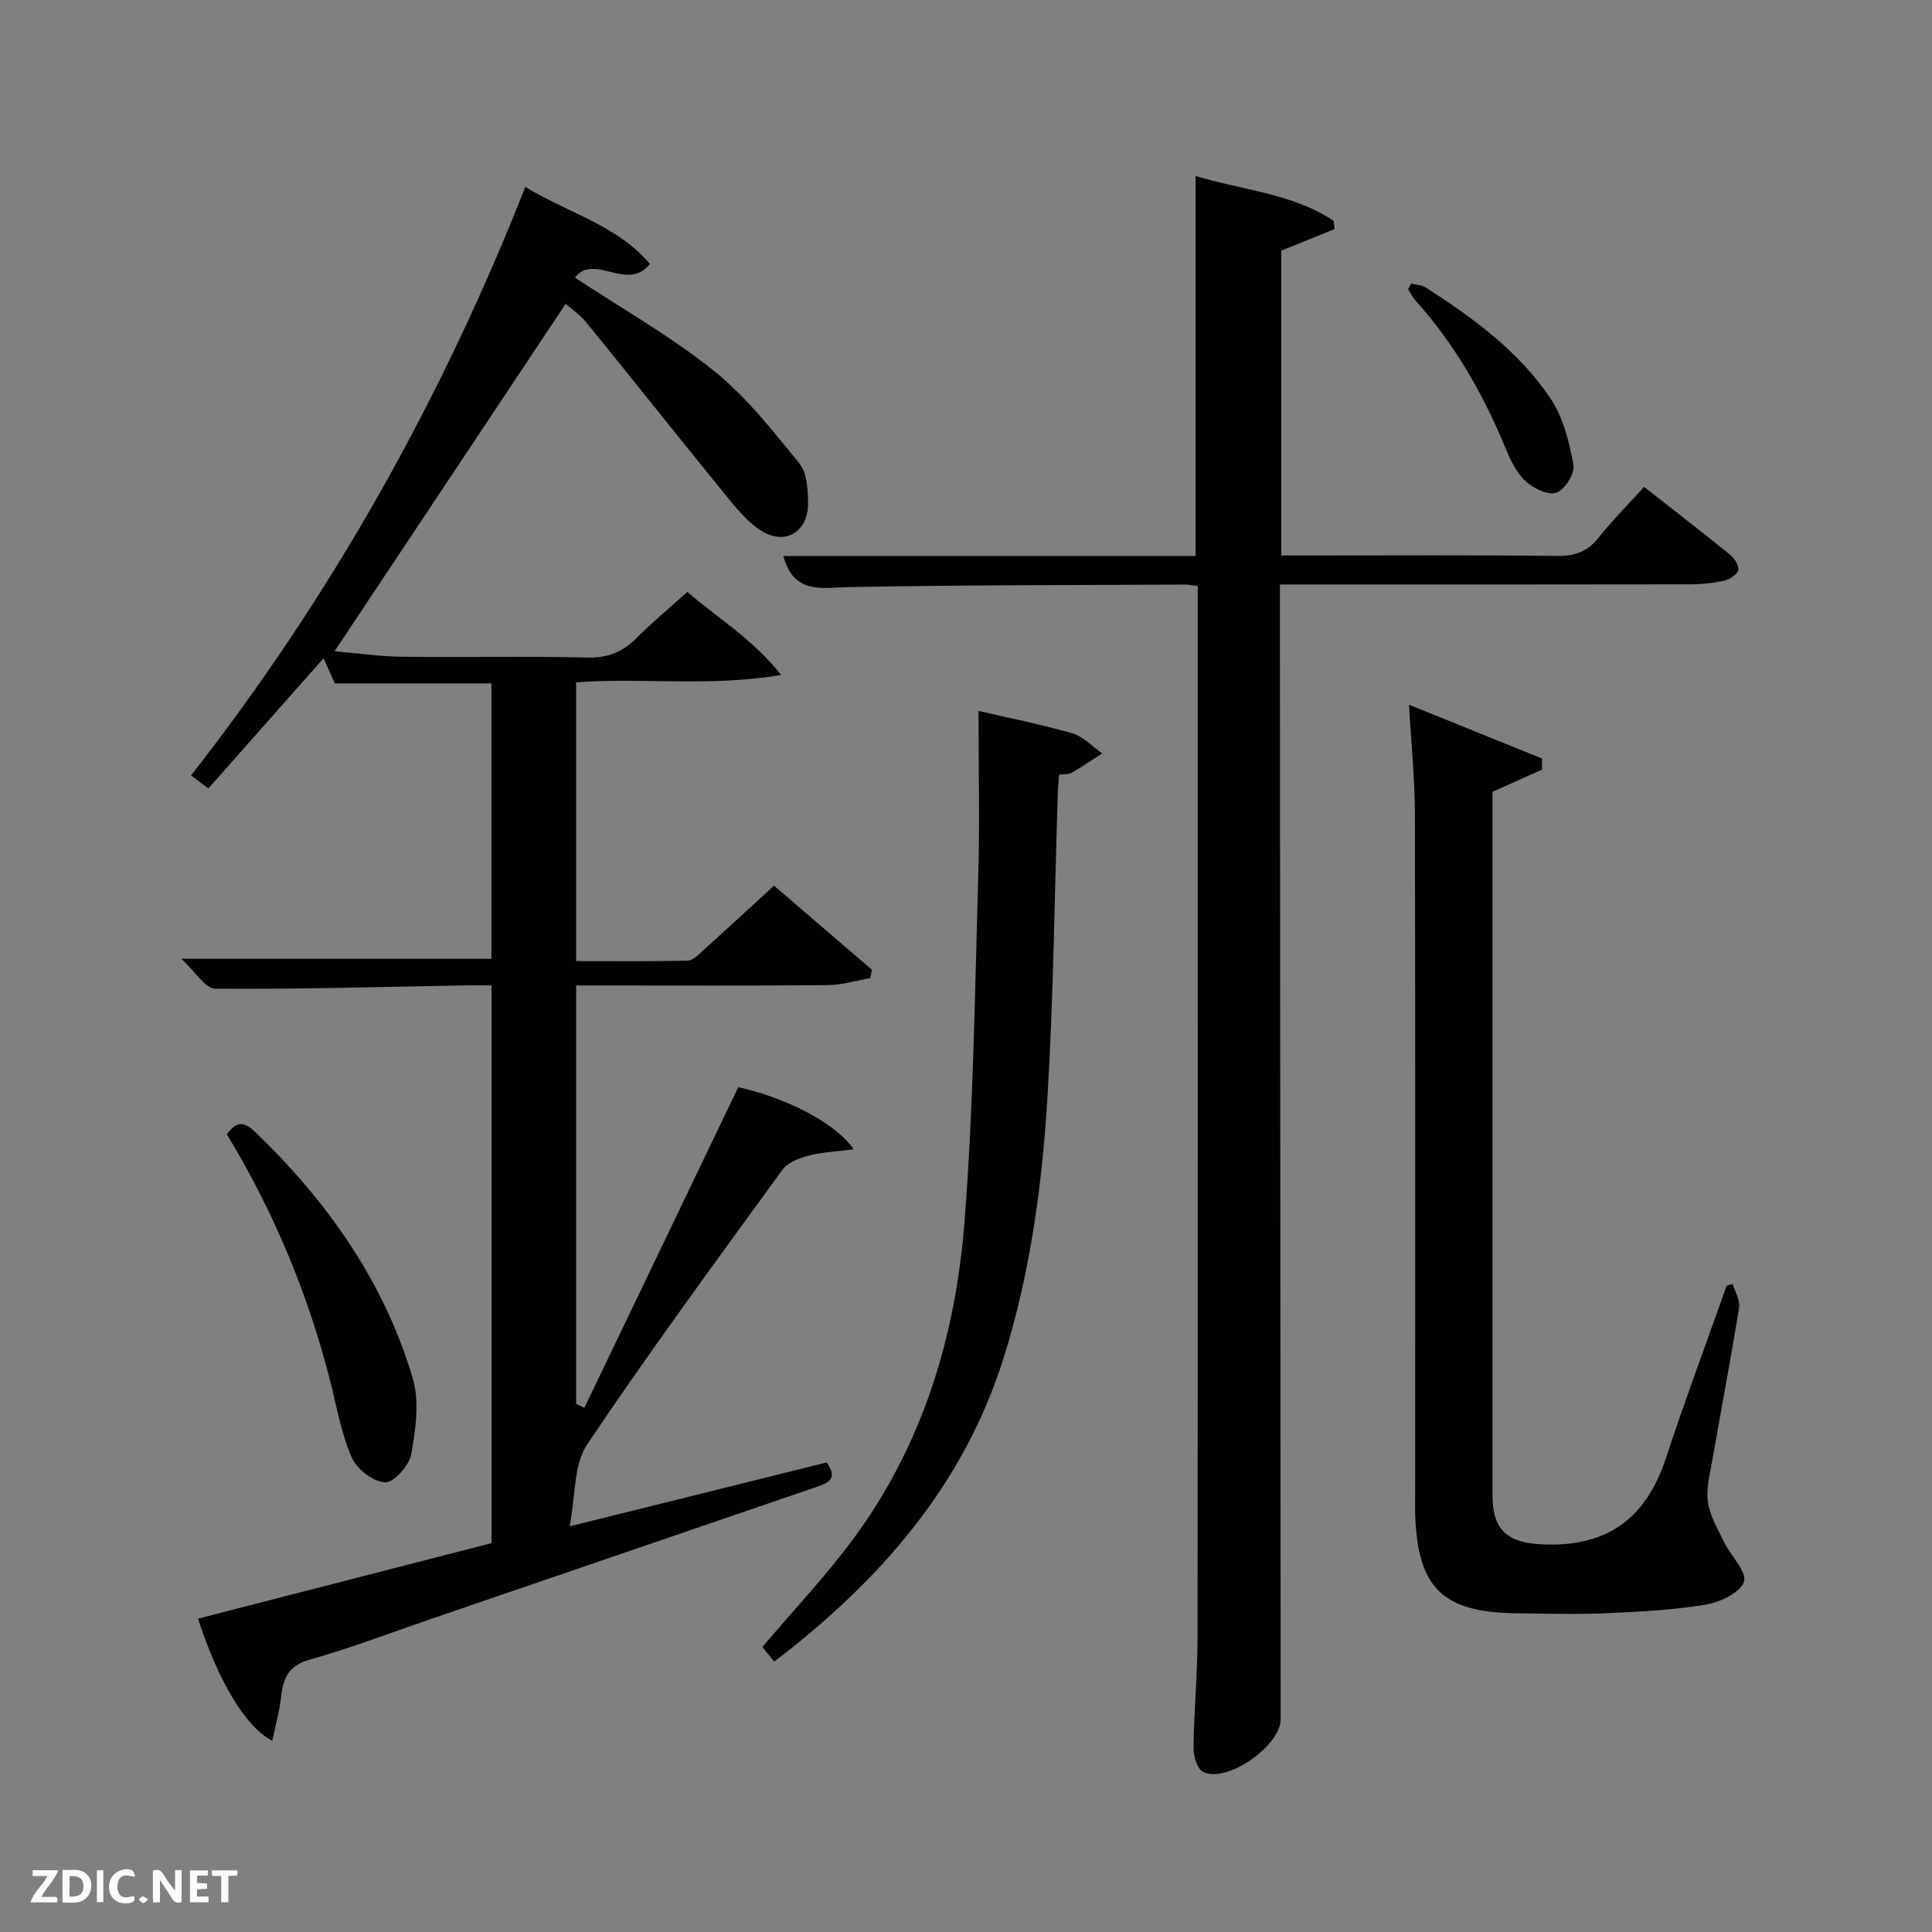 <svg enable-background="new 0 0 400 400" viewBox="0 0 400 400" xmlns="http://www.w3.org/2000/svg"><rect x="0" y="0" width="400" height="400" fill="#808080" stroke="none"/><path d="m121 291.46c10.6-22.09 21.2-44.17 31.85-66.37 9.67 2.1 20.24 7.42 23.89 12.87-3.45.45-6.46.56-9.3 1.3-1.97.51-4.36 1.41-5.46 2.94-13.68 18.83-27.49 37.59-40.45 56.91-2.79 4.17-2.34 10.51-3.59 16.9 18.8-4.67 35.98-8.94 53.2-13.22 2.59 3.52.1 4.31-2.36 5.16-26.4 9.04-52.81 18.08-79.21 27.12-8.47 2.9-16.84 6.12-25.44 8.54-4.4 1.24-5.51 3.81-5.93 7.71-.32 2.97-1.17 5.89-1.84 9.1-5.62-2.95-11.2-12.45-15.36-25.3 20.2-5.2 40.37-10.38 60.77-15.63 0-38.21 0-76.49 0-115.48-1.77 0-3.53-.03-5.29 0-17.31.31-34.62.82-51.92.69-2.07-.02-4.12-3.53-7.01-6.19h64.19c0-18.88 0-37.81 0-57.02-10.66 0-21.37 0-32.42 0-.55-1.22-1.27-2.83-2.33-5.21-8.07 9.13-15.82 17.89-23.85 26.97-1.24-.93-2.33-1.75-3.59-2.69 29.05-37.2 51.76-77.62 69.22-121.86 8.72 5.37 18.9 7.83 25.79 15.94-4.64 5.91-11.5-2.34-15.54 2.83 9.9 6.53 19.92 12.18 28.77 19.29 6.73 5.4 12.22 12.46 17.73 19.21 1.57 1.93 1.75 5.36 1.78 8.11.06 6.26-5 9.1-10.17 5.5-3.05-2.12-5.43-5.3-7.83-8.23-9.34-11.47-18.52-23.05-27.85-34.52-1.34-1.65-3.16-2.9-4.33-3.94-15.91 23.92-31.72 47.69-47.85 71.94 4.49.39 9.16 1.08 13.83 1.14 12.83.16 25.66-.14 38.49.17 4.19.1 7.26-1.11 10.13-3.98 3.28-3.28 6.86-6.25 10.59-9.61 6.29 5.44 13.36 9.6 19.43 17.19-15.09 2.54-28.72.49-42.46 1.53v57.72c7.61 0 15.35.08 23.1-.1 1.08-.03 2.23-1.24 3.18-2.09 4.8-4.33 9.55-8.72 14.69-13.43 6.86 5.89 13.57 11.64 20.27 17.4-.11.58-.22 1.16-.34 1.74-2.91.5-5.82 1.42-8.73 1.45-15.49.15-30.99.07-46.49.07-1.8 0-3.6 0-5.68 0v86.65c.58.24 1.15.51 1.72.78z" fill="#010104"/><path d="m247.53 115.11c0-26.58 0-52.33 0-78.69 9.61 2.97 19.95 3.57 28.59 9.3.06.57.13 1.14.19 1.71-3.55 1.43-7.09 2.87-11.04 4.47v63.11h5.19c17.33 0 34.66-.11 51.98.09 3.68.04 6.25-.92 8.54-3.79 2.89-3.62 6.18-6.94 9.41-10.51 6.08 4.78 12.01 9.35 17.81 14.06.9.73 1.87 2.26 1.68 3.18-.18.9-1.73 1.9-2.84 2.16-2.24.52-4.59.77-6.89.78-26.32.05-52.65.03-78.97.03-1.82 0-3.64 0-6.19 0v5.99c.05 76.31.11 152.62.16 228.92 0 5.56-11.2 13.4-16.08 10.92-1.22-.62-1.98-3.3-1.96-5.02.09-7.64.82-15.27.83-22.9.07-70.48.04-140.95.04-211.43 0-1.97 0-3.94 0-6.16-1.14-.13-1.92-.3-2.7-.3-23.16.12-46.31.08-69.46.52-5.77.11-11.43 1.59-13.64-6.43 28.49-.01 56.85-.01 85.35-.01z" fill="#010104"/><path d="m358.74 265.82c.47 1.63 1.57 3.36 1.32 4.88-1.68 10.48-3.68 20.91-5.5 31.37-.51 2.94-1.36 6.01-.96 8.87.41 2.9 2.05 5.66 3.37 8.37 1.38 2.84 4.76 6.11 4.09 8.17-.72 2.25-4.93 4.25-7.89 4.74-6.85 1.13-13.85 1.49-20.81 1.79-6.15.26-12.33.08-18.49 0-15.18-.2-20.3-5.2-20.87-20.29-.04-1.16-.01-2.33-.01-3.5 0-47.33.05-94.66-.05-141.98-.02-7.1-.76-14.19-1.23-22.34 9.72 3.93 18.64 7.54 27.56 11.15 0 .76-.01 1.53-.01 2.29-3.27 1.47-6.55 2.93-10.26 4.6v4.59 140.98c0 7.51 3.25 9.97 10.68 10.25 13.29.5 21.19-5.58 25.25-17.92 3.94-11.96 8.34-23.76 12.54-35.63.43-.14.85-.26 1.27-.39z" fill="#010104"/><path d="m202.59 147.19c5.86 1.36 12.71 2.71 19.39 4.63 2.28.65 4.16 2.73 6.22 4.16-2.09 1.34-4.14 2.75-6.29 3.99-.66.38-1.59.28-2.63.43-.1 1.39-.24 2.69-.28 3.99-.67 20.78-.87 41.6-2.11 62.35-1.1 18.41-3.54 36.72-9.11 54.43-8.33 26.48-25.68 46.18-47.48 62.85-.93-1.14-1.84-2.27-2.46-3.03 6.53-7.71 13.31-14.85 19.08-22.72 14.16-19.3 20.89-41.59 22.75-65.05 1.87-23.68 2.15-47.5 2.85-71.27.35-11.46.07-22.9.07-34.76z" fill="#010104"/><path d="m46.97 234.84c2.1-2.9 3.71-2.54 5.84-.49 14.99 14.4 26.7 30.98 32.64 51 1.43 4.81.61 10.55-.29 15.67-.41 2.34-3.57 5.93-5.39 5.88-2.42-.07-5.83-2.66-6.89-5.03-2.14-4.76-3.05-10.08-4.33-15.21-4.58-18.3-11.72-35.54-21.58-51.82z" fill="#010104"/><path d="m292.19 58.72c1 .25 2.15.26 2.97.79 9.84 6.31 19.3 13.21 25.87 23.01 2.63 3.92 3.86 9 4.74 13.74.33 1.75-1.77 5.09-3.5 5.74-1.64.62-4.7-.83-6.31-2.28-1.87-1.7-3.15-4.26-4.14-6.67-4.64-11.3-10.59-21.77-18.8-30.88-.61-.67-.99-1.55-1.48-2.33.21-.37.43-.75.65-1.12z" fill="#010104"/><g fill="#fbfcfa"><path d="m37.59 393.81c-.92.31-1.52.05-2-.78-.7-1.2-1.52-2.34-2.47-3.78v4.59c-.55.03-.95.05-1.41.07-.03-.37-.06-.64-.06-.91 0-1.91 0-3.81 0-5.7 1.13-.41 1.77-.03 2.29.91.62 1.11 1.38 2.14 2.31 3.19v-4.2h1.35v6.61z"/><path d="m12.94 393.88v-6.75c1.9.19 3.93-.54 5.37 1.29.8 1.01.78 2.88.03 3.97-1.37 1.97-3.4 1.51-5.4 1.49m1.45-1.22c2.04.12 2.92-.58 2.89-2.21-.03-1.51-.98-2.19-2.89-2z"/><path d="m11.81 393.87h-5.49c.68-2.18 2.47-3.48 3.51-5.45h-3.08v-1.21h5.29c-.71 2.13-2.44 3.48-3.47 5.51.86 0 1.63.04 2.39-.01.79-.05 1.14.21.85 1.16"/><path d="m39.33 393.86v-6.61h3.7v1.07h-2.22v1.52c.68.04 1.34.09 2.07.13v1.07c-.72.05-1.38.09-2.1.14v1.48h2.4v1.19h-3.85z"/><path d="m27.71 388.56c-1.15-.3-2.46-.61-3.1.64-.37.73-.41 1.93-.06 2.67.63 1.35 1.99.93 3.17.68.35.94-.01 1.32-.93 1.46-1.62.25-3.05-.27-3.76-1.48-.72-1.24-.6-3.03.31-4.17.88-1.11 2.71-1.7 4-1.16.32.13.44.74.65 1.12-.1.08-.19.16-.28.24"/><path d="m49.15 387.24v1.07c-.59.02-1.17.05-1.87.08v5.44h-1.48v-5.44h-1.85c-.05-.4-.08-.73-.13-1.15z"/><path d="m20.06 387.21h1.33v6.62h-1.33z"/><path d="m30.68 393.25c-.49.38-.8.79-1.05.76-.32-.05-.6-.45-.9-.7.26-.24.51-.64.8-.67.29-.04.62.3 1.15.61"/></g></svg>